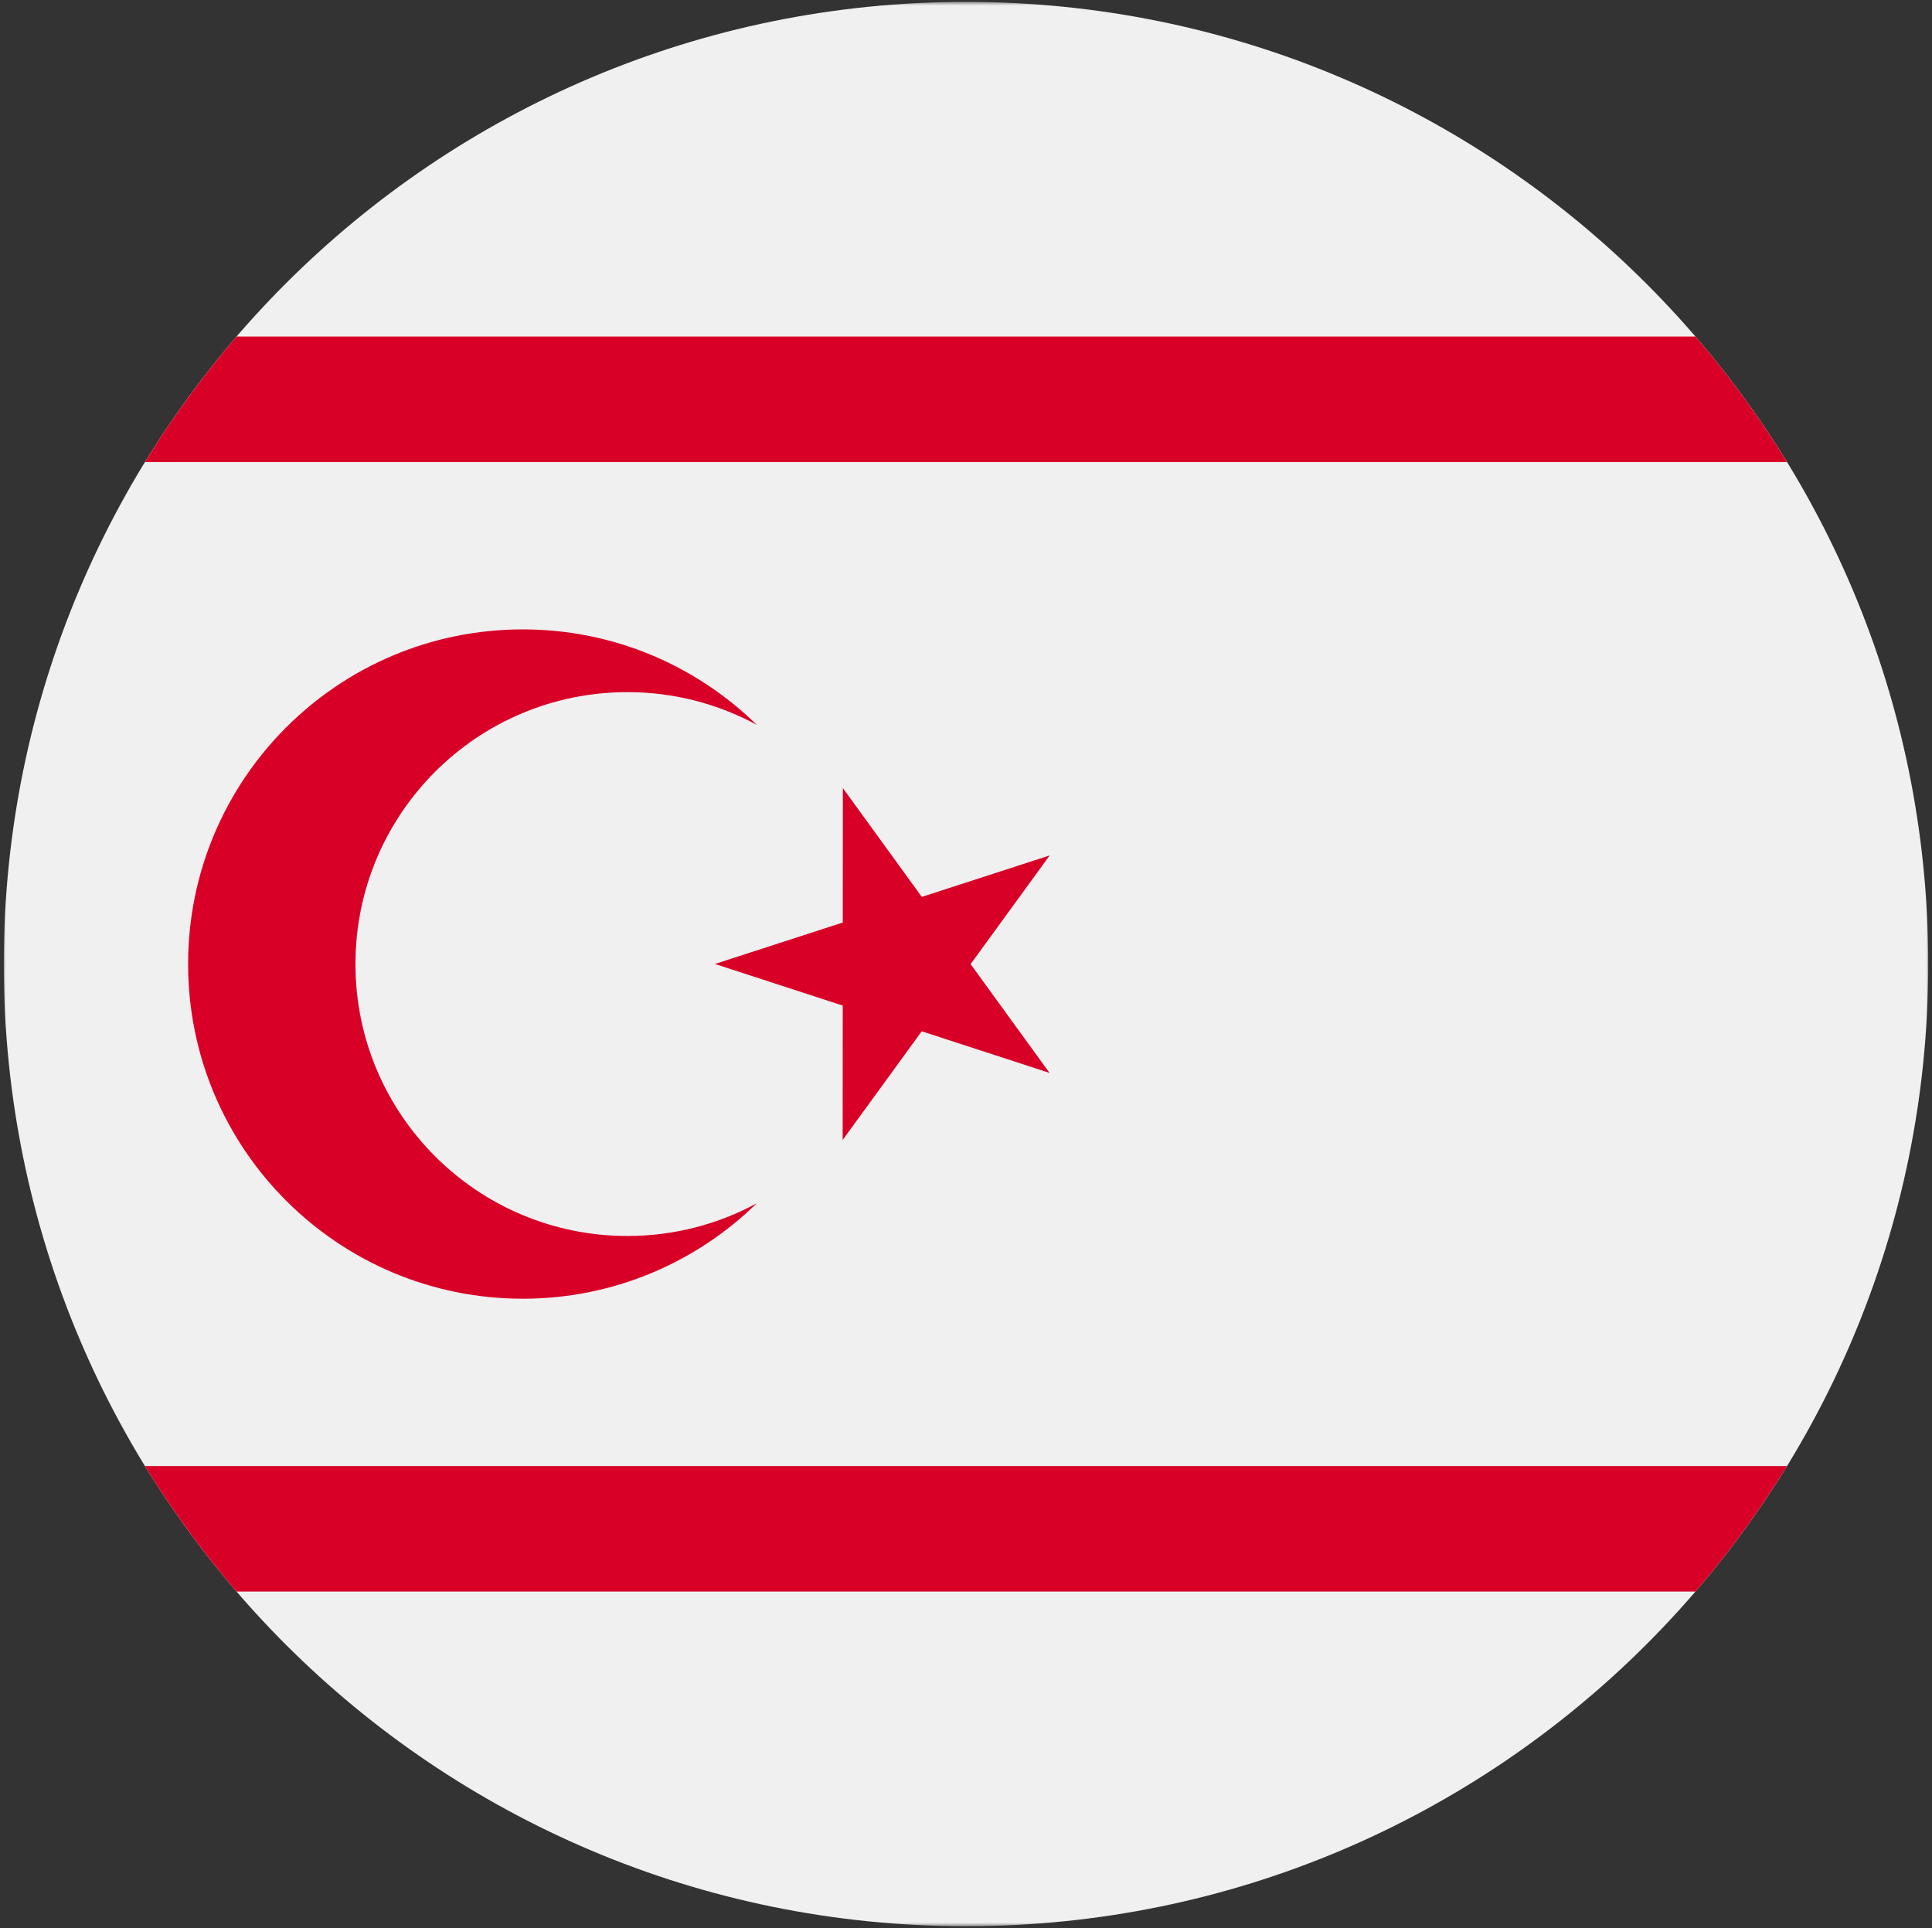 <svg width="514" height="513" fill="none" xmlns="http://www.w3.org/2000/svg"><rect width="100%" height="100%" fill="#333333" stroke="none"/><mask id="a" style="mask-type:luminance" maskUnits="userSpaceOnUse" x="1" y="0" width="512" height="513"><path d="M513 .5H1v512h512V.5z" fill="#fff"/></mask><g mask="url(#a)"><path d="M257 512.5c141.385 0 256-114.615 256-256S398.385.5 257 .5 1 115.115 1 256.5s114.615 256 256 256z" fill="#F0F0F0"/><path d="M62.94 89.543a256.91 256.91 0 00-24.366 33.391h436.852a256.75 256.75 0 00-24.366-33.391H62.94zm0 333.914h388.12a256.91 256.91 0 0024.366-33.391H38.574a256.878 256.878 0 0024.365 33.391zm161.303-213.769l21.004 28.944 34.017-11.03-21.037 28.919 21.002 28.944-34.005-11.071-21.037 28.919.021-35.76-34.005-11.073 34.018-11.029.022-35.763z" fill="#D80027"/><path d="M166.916 328.849c-39.956 0-72.348-32.392-72.348-72.348 0-39.956 32.392-72.348 72.348-72.348 12.458 0 24.181 3.15 34.415 8.696-16.055-15.701-38.012-25.392-62.241-25.392-49.178 0-89.043 39.866-89.043 89.043 0 49.177 39.866 89.043 89.043 89.043 24.229 0 46.186-9.691 62.241-25.392-10.234 5.548-21.956 8.698-34.415 8.698z" fill="#D80027"/></g></svg>